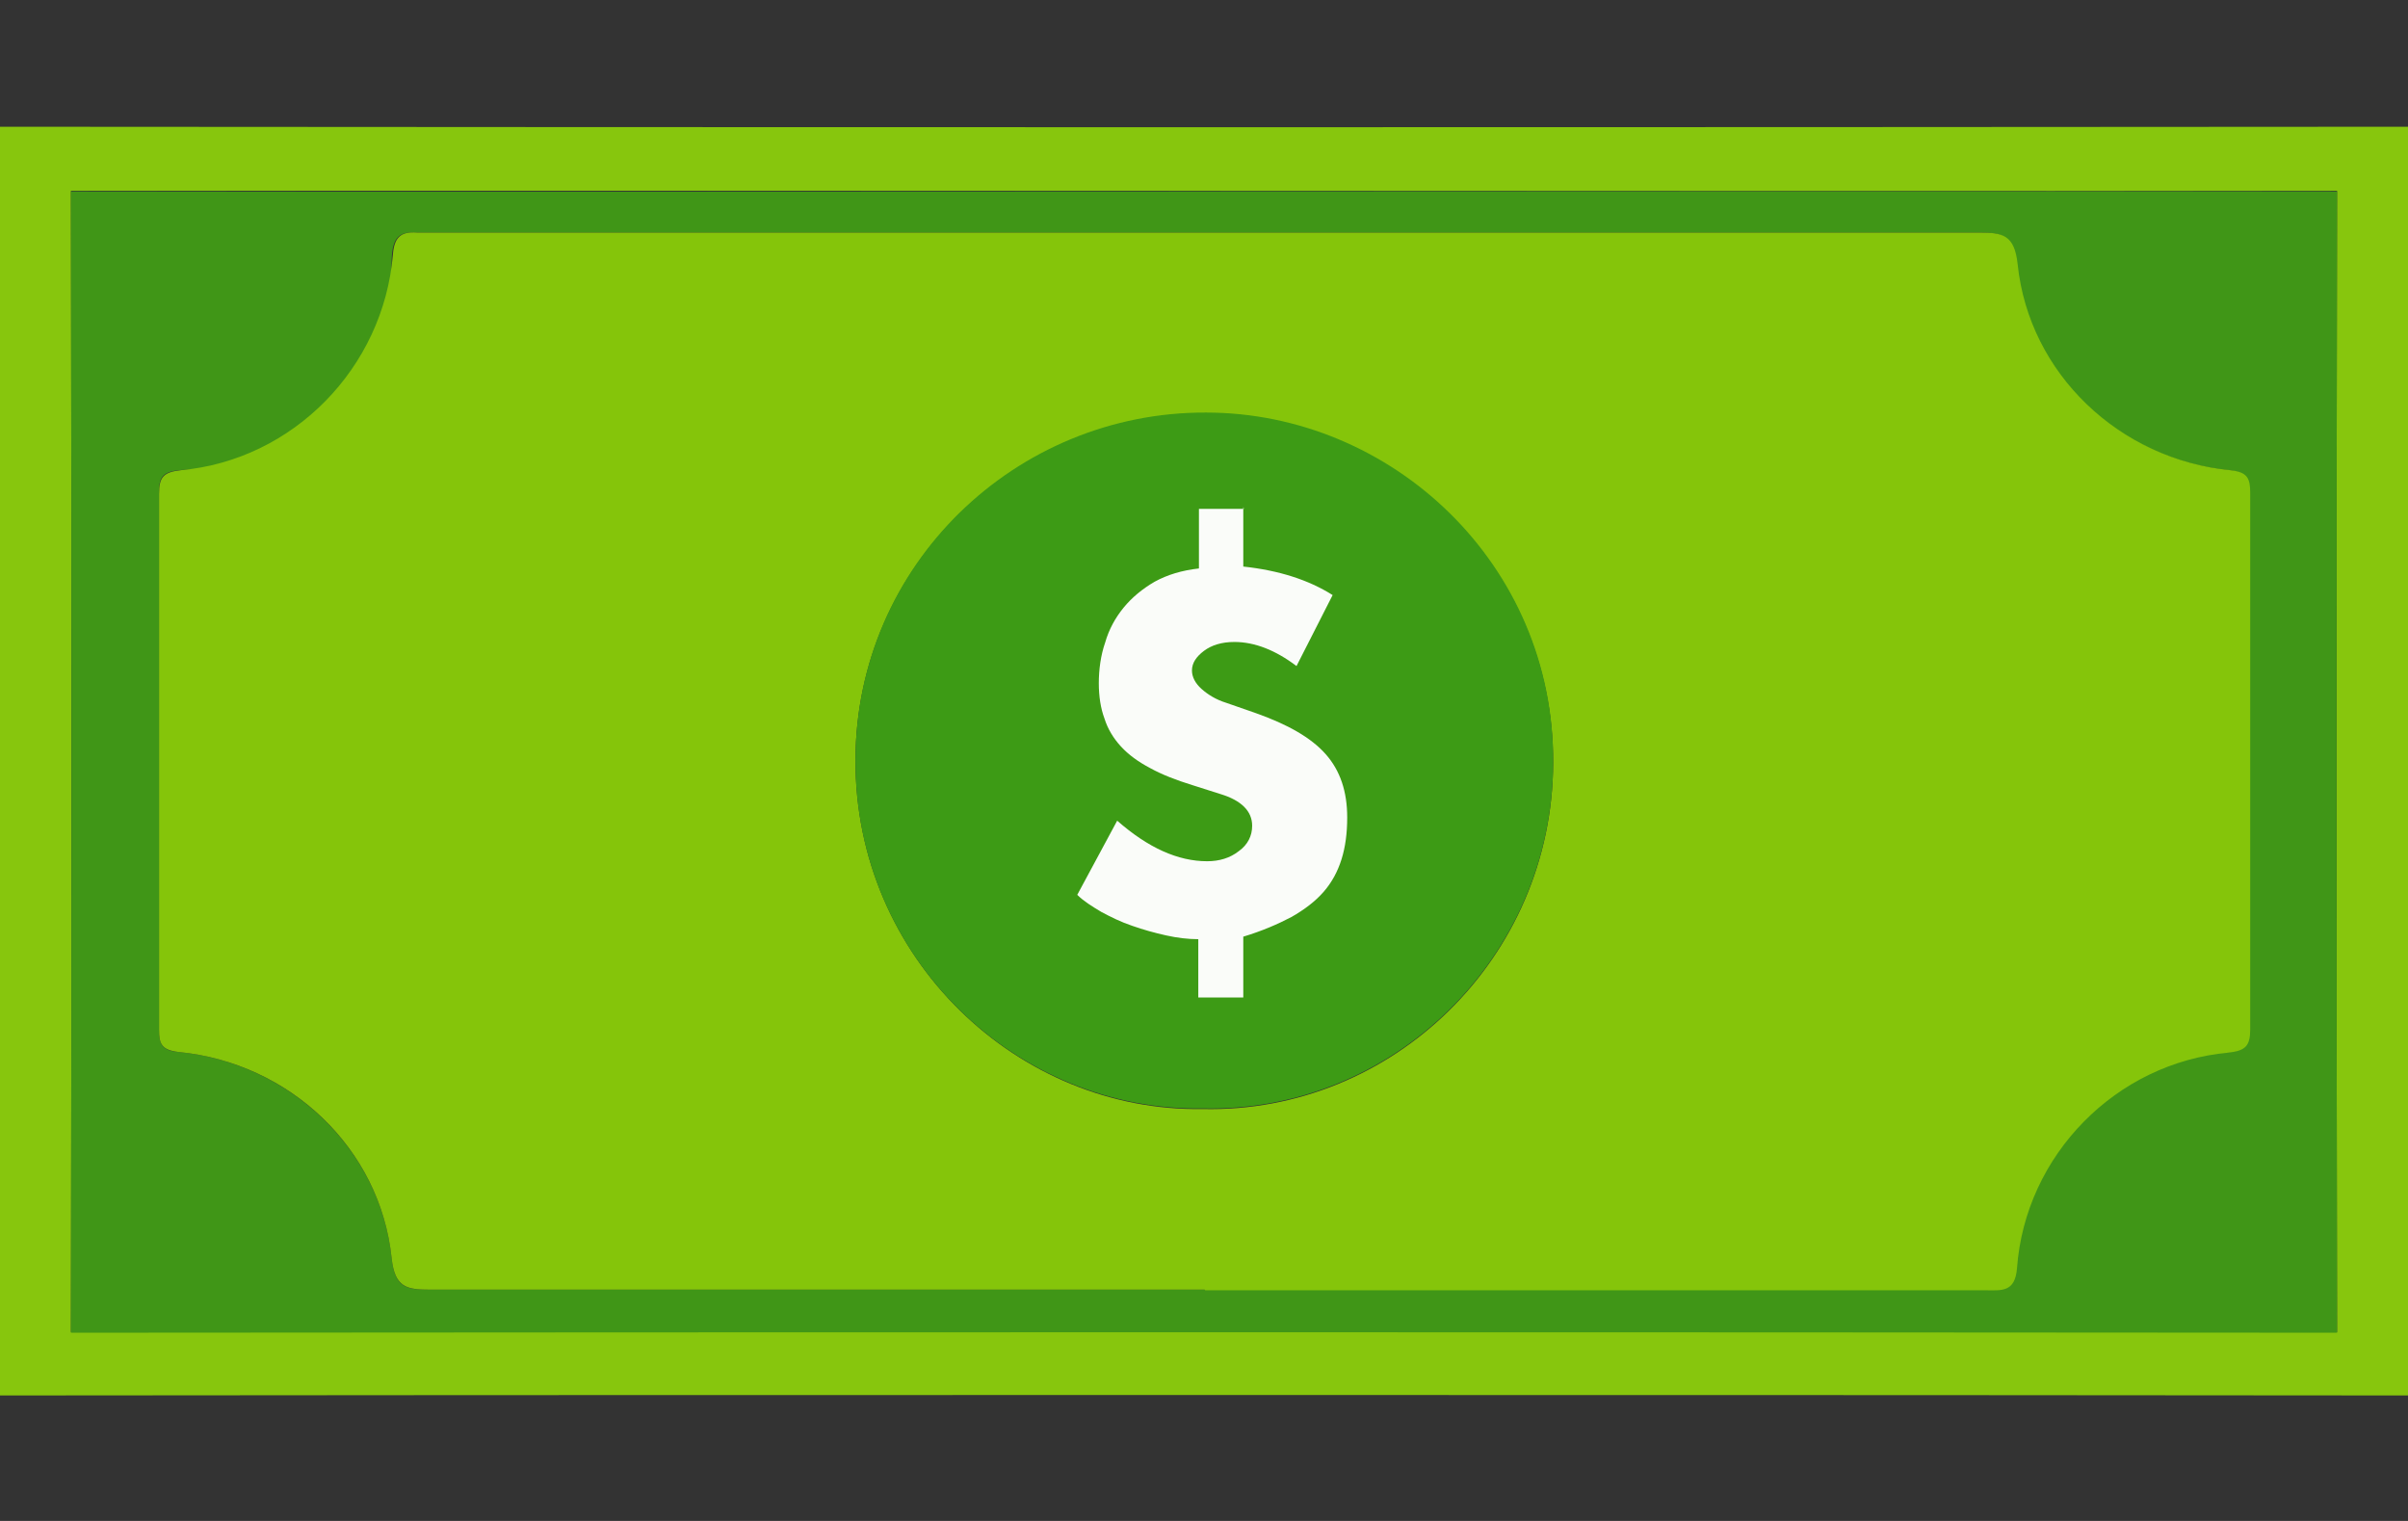 <svg width="38" height="24" viewBox="0 0 38 24" role="img" aria-labelledby="pi-bill" fill="none" xmlns="http://www.w3.org/2000/svg">
    <rect x="0" y="0" width="38" height="24" fill="#333333" stroke="none"/>
    <title id="pi-mada">Bill</title>
    <path
        d="M0 2C12.52 2.01 25.48 2.01 38 2V22.02C31.67 22.01 6.17 22.01 0 22.02V2ZM19.04 3.01C13.07 3.01 7.09 3.01 1.12 3.01C1.13 9.01 1.13 15.02 1.12 21.02C13.04 21.01 24.96 21.01 36.88 21.02C36.87 15.02 36.87 9.01 36.88 3.01C30.93 3.02 24.99 3.01 19.04 3.01V3.01Z"
        fill="#87C60D" />
    <path
        d="M19.04 3.02C24.99 3.02 30.93 3.02 36.88 3.02C36.87 9.02 36.87 15.02 36.88 21.03C24.96 21.02 13.04 21.02 1.12 21.03C1.13 15.03 1.13 9.02 1.12 3.02C7.09 3.03 13.07 3.02 19.04 3.02V3.02ZM19 20.35H19.45C23.4 20.35 27.35 20.35 31.31 20.35C31.59 20.35 31.84 20.41 31.81 19.82C31.72 18.06 33.22 16.65 34.98 16.61C35.4 16.61 35.49 16.54 35.49 16.24C35.49 13.42 35.49 10.6 35.49 7.78C35.49 7.56 35.45 7.45 35.18 7.42C33.44 7.25 32 5.9 31.82 4.17C31.77 3.69 31.58 3.67 31.21 3.67C23.06 3.67 14.91 3.67 6.76 3.67C6.69 3.67 6.62 3.67 6.56 3.67C6.27 3.65 6.18 3.78 6.18 4.16C6.18 5.92 4.85 7.4 3.09 7.41C2.61 7.41 2.5 7.46 2.51 7.79C2.51 10.61 2.51 13.43 2.51 16.25C2.51 16.47 2.55 16.58 2.82 16.6C4.56 16.77 6 18.12 6.18 19.85C6.23 20.33 6.42 20.35 6.79 20.35C10.86 20.35 14.94 20.35 19.01 20.35H19Z"
        fill="#409617" />
    <path
        d="M19.01 20.35C14.94 20.35 10.86 20.35 6.79 20.35C6.42 20.35 6.23 20.32 6.18 19.85C6 18.12 4.57 16.77 2.82 16.6C2.55 16.57 2.51 16.47 2.51 16.25C2.51 13.43 2.51 10.61 2.51 7.79C2.51 7.53 2.58 7.45 2.85 7.42C4.63 7.26 6.05 5.8 6.2 4.02C6.22 3.75 6.32 3.65 6.58 3.67C6.65 3.67 6.72 3.67 6.78 3.67C14.93 3.67 23.08 3.67 31.23 3.67C31.6 3.67 31.79 3.7 31.84 4.17C32.02 5.9 33.45 7.25 35.2 7.42C35.47 7.45 35.51 7.55 35.51 7.78C35.51 10.6 35.51 13.42 35.51 16.24C35.51 16.5 35.44 16.58 35.17 16.61C33.39 16.77 31.96 18.23 31.83 20.01C31.8 20.4 31.58 20.36 31.33 20.36C27.38 20.36 23.43 20.36 19.47 20.36H19.02L19.01 20.35ZM18.98 17.5C21.98 17.57 24.5 15.11 24.51 12.04C24.52 8.91 21.95 6.53 19.03 6.52C16.03 6.52 13.51 8.92 13.5 11.99C13.49 15.12 16.06 17.55 18.98 17.5V17.5Z"
        fill="#85C50A" />
    <path
        d="M18.98 17.49C16.05 17.54 13.48 15.11 13.5 11.98C13.51 8.91 16.03 6.5 19.03 6.51C21.96 6.51 24.53 8.9 24.51 12.03C24.5 15.1 21.98 17.56 18.98 17.49Z"
        fill="#3D9B15" />
    <path
        d="M19.62 8V8.94C20.18 9 20.65 9.15 21.03 9.39L20.46 10.51C20.13 10.26 19.8 10.13 19.48 10.13C19.28 10.13 19.12 10.18 19 10.27C18.88 10.36 18.81 10.46 18.81 10.58C18.81 10.68 18.86 10.78 18.96 10.87C19.06 10.96 19.19 11.04 19.35 11.09L19.81 11.25C20.32 11.43 20.69 11.64 20.92 11.9C21.15 12.16 21.26 12.49 21.26 12.9C21.26 13.15 21.23 13.37 21.17 13.56C21.11 13.75 21.02 13.92 20.89 14.07C20.76 14.22 20.59 14.35 20.38 14.47C20.17 14.58 19.92 14.69 19.62 14.78V15.74H18.91V14.82C18.75 14.82 18.58 14.8 18.4 14.76C18.22 14.72 18.04 14.67 17.87 14.61C17.69 14.55 17.53 14.47 17.38 14.39C17.23 14.3 17.1 14.22 17 14.12L17.63 12.95C18.12 13.38 18.59 13.59 19.05 13.59C19.24 13.59 19.41 13.54 19.55 13.43C19.69 13.33 19.76 13.19 19.76 13.03C19.76 12.8 19.59 12.63 19.26 12.53L18.82 12.39C18.56 12.31 18.33 12.22 18.15 12.12C17.96 12.02 17.81 11.91 17.69 11.78C17.57 11.65 17.48 11.5 17.43 11.34C17.37 11.18 17.34 10.99 17.34 10.78C17.34 10.57 17.37 10.34 17.44 10.14C17.5 9.93 17.6 9.75 17.73 9.59C17.86 9.43 18.03 9.29 18.22 9.18C18.42 9.07 18.65 9 18.92 8.97V8.03H19.63L19.62 8Z"
        fill="#FAFCF9" />
</svg>